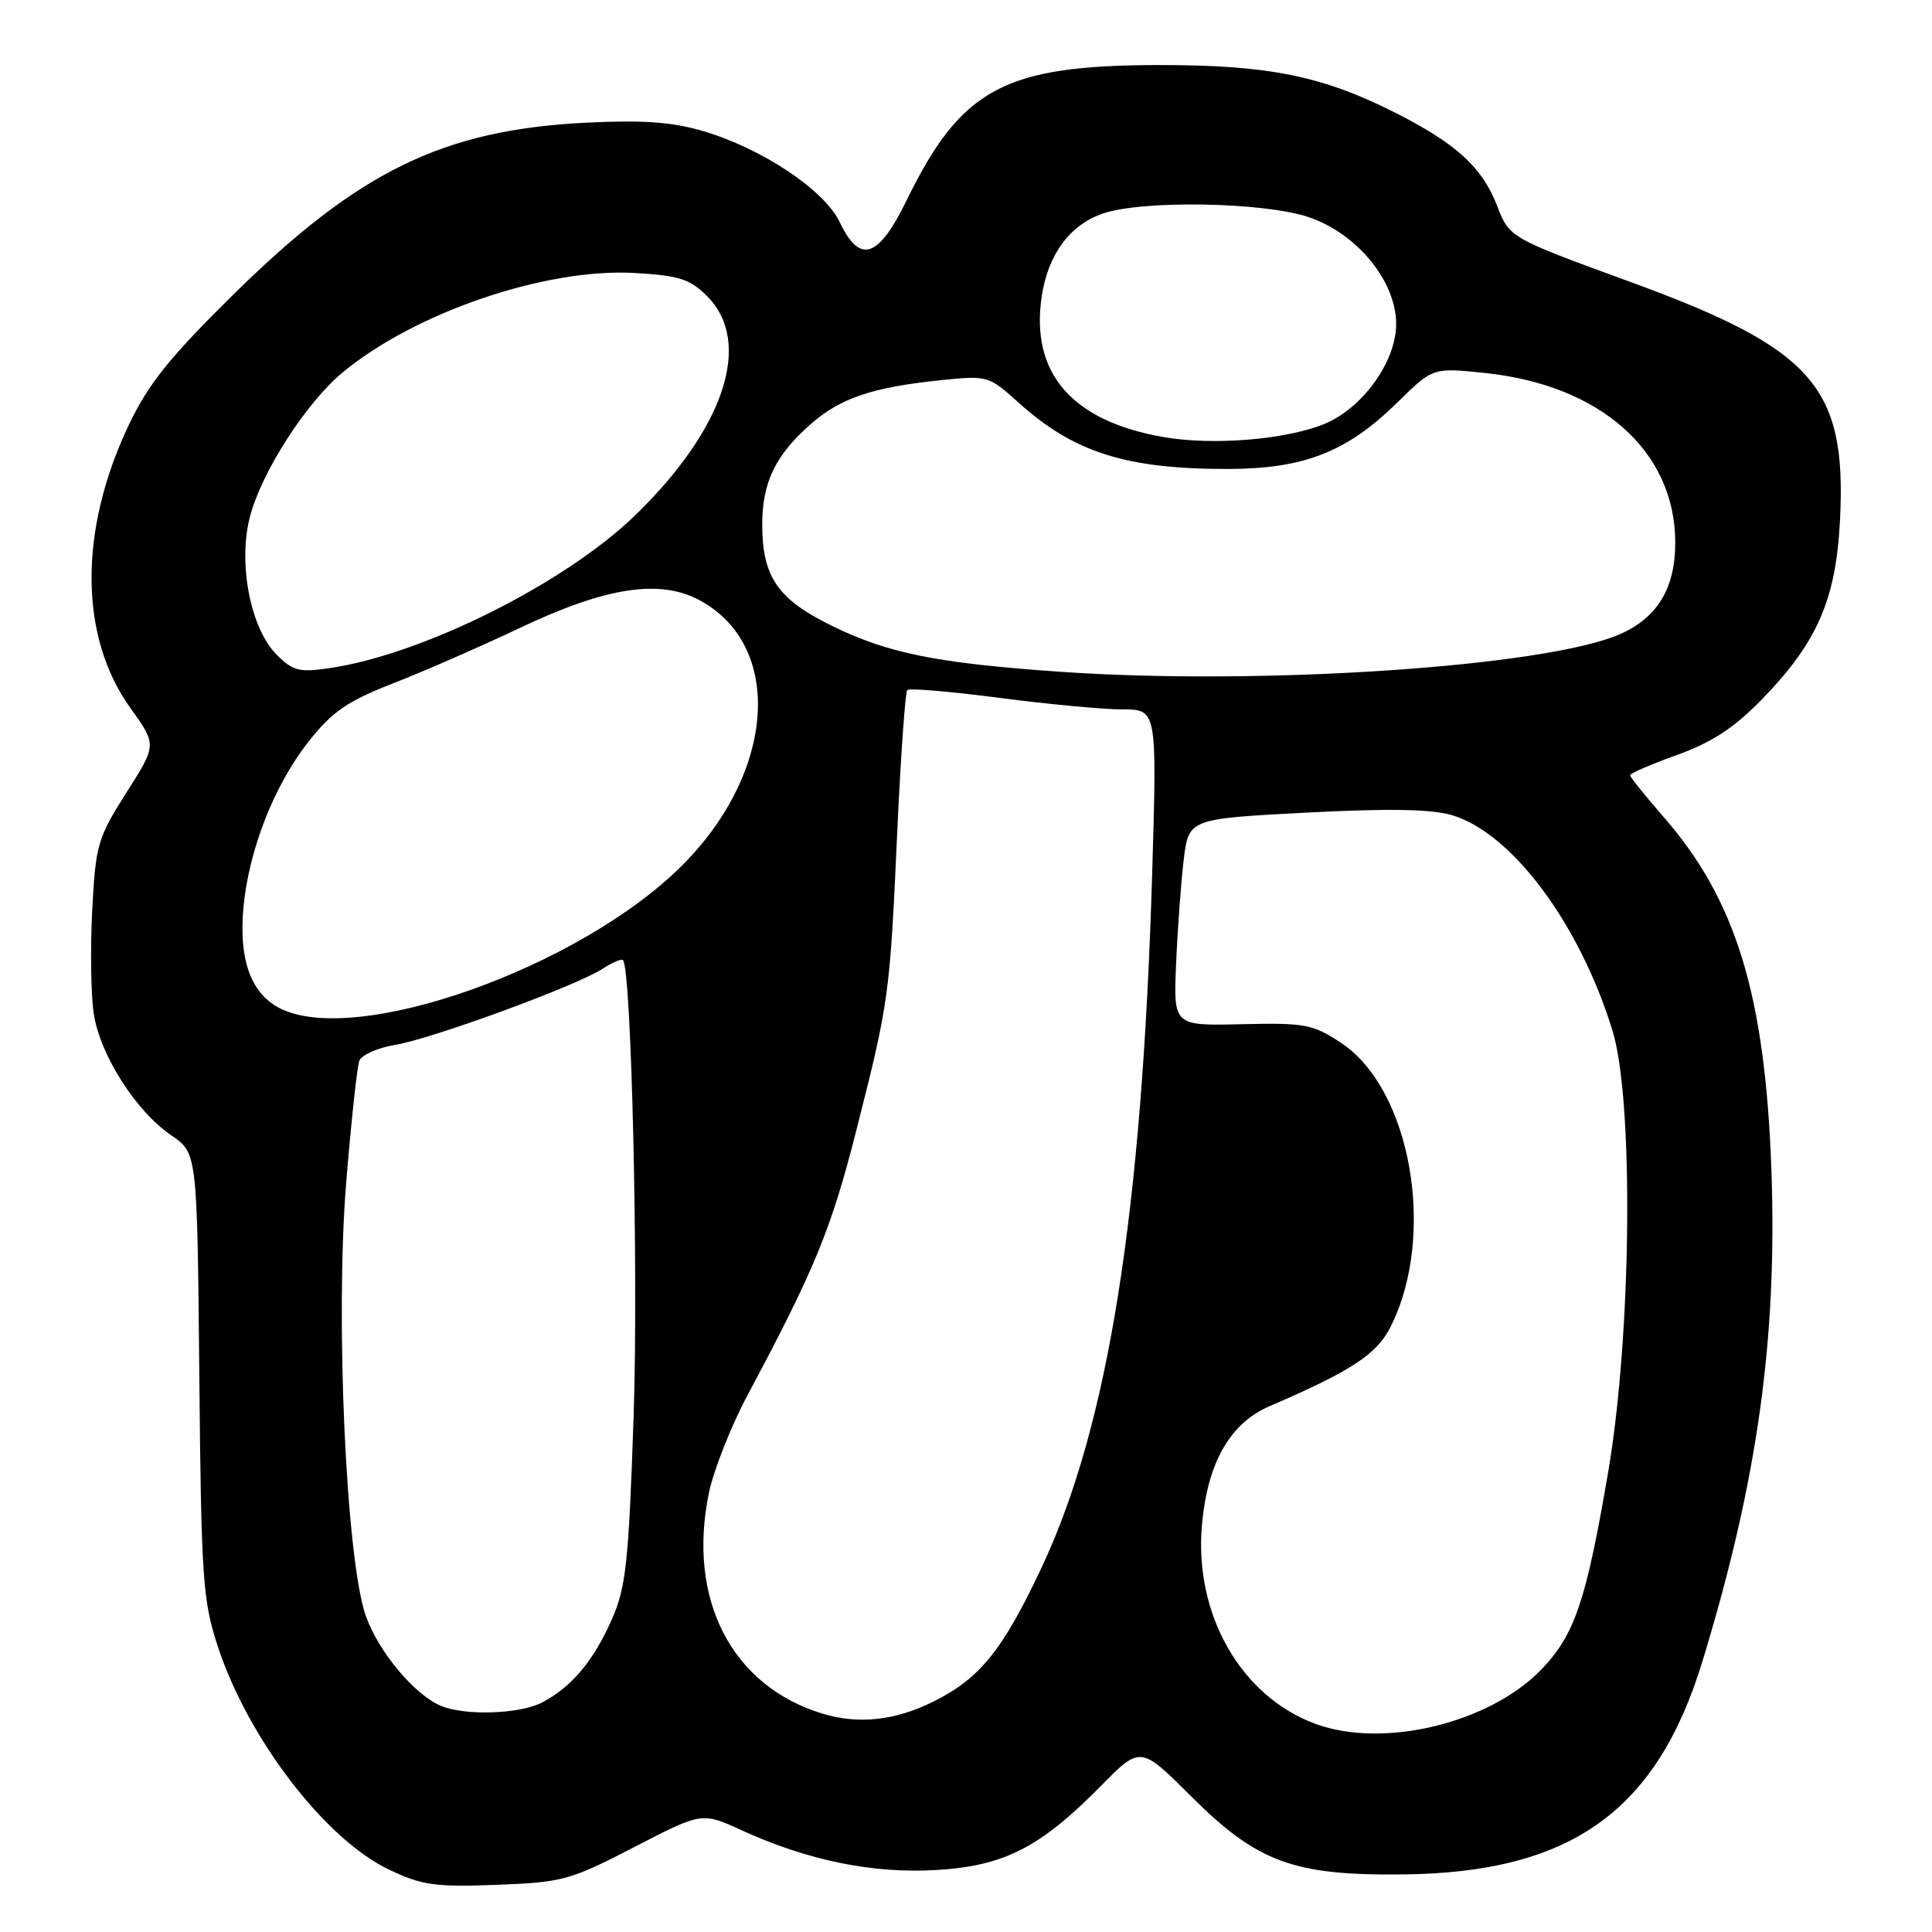 <?xml version="1.0" encoding="UTF-8" standalone="no"?>
<!DOCTYPE svg PUBLIC "-//W3C//DTD SVG 1.1//EN" "http://www.w3.org/Graphics/SVG/1.1/DTD/svg11.dtd" >
<svg xmlns="http://www.w3.org/2000/svg" xmlns:xlink="http://www.w3.org/1999/xlink" version="1.1" viewBox="0 0 256 256">
 <g >
 <path fill="currentColor"
d=" M 84.02 244.76 C 93.00 240.11 93.00 240.11 98.25 242.51 C 106.98 246.51 115.62 248.28 123.99 247.79 C 133.00 247.27 137.79 244.84 145.81 236.71 C 151.11 231.32 151.11 231.32 157.81 238.00 C 166.59 246.77 171.39 248.54 186.00 248.37 C 208.17 248.11 219.52 240.00 225.59 220.10 C 232.88 196.21 235.51 177.43 234.72 155.01 C 233.89 131.84 230.03 119.21 220.39 108.20 C 217.98 105.44 216.00 102.97 216.00 102.72 C 216.00 102.47 218.81 101.26 222.25 100.02 C 226.87 98.36 229.80 96.43 233.50 92.63 C 240.85 85.06 243.31 79.37 243.82 68.72 C 244.67 51.19 240.23 46.19 215.93 37.32 C 200.00 31.50 200.00 31.50 198.35 27.21 C 196.41 22.18 192.91 18.99 184.83 14.91 C 175.17 10.04 168.04 8.60 153.50 8.62 C 133.06 8.65 127.36 11.72 120.11 26.59 C 116.38 34.23 113.93 35.03 111.27 29.44 C 109.23 25.16 100.93 19.64 93.07 17.34 C 89.03 16.16 85.07 15.88 77.57 16.26 C 58.70 17.22 47.53 22.67 30.95 39.00 C 22.43 47.40 19.64 50.88 17.03 56.38 C 10.41 70.37 10.50 84.40 17.30 93.85 C 20.78 98.69 20.78 98.69 16.74 105.04 C 12.94 111.02 12.67 111.94 12.22 120.58 C 11.96 125.64 12.04 131.81 12.42 134.29 C 13.23 139.75 18.01 147.26 22.70 150.44 C 26.13 152.78 26.13 152.78 26.41 182.14 C 26.66 209.02 26.86 212.06 28.83 218.07 C 32.81 230.29 43.04 243.66 51.50 247.71 C 55.89 249.81 57.63 250.06 65.77 249.75 C 74.54 249.42 75.53 249.15 84.02 244.76 Z  M 174.30 228.42 C 164.39 224.76 158.19 213.86 159.27 202.00 C 160.01 193.80 162.99 188.58 168.22 186.33 C 179.02 181.68 182.41 179.47 184.24 175.85 C 190.37 163.74 187.00 144.33 177.69 138.18 C 173.95 135.71 172.91 135.52 164.56 135.71 C 155.49 135.93 155.49 135.93 155.84 127.71 C 156.03 123.20 156.48 117.03 156.84 114.00 C 157.50 108.50 157.50 108.50 173.00 107.68 C 183.94 107.11 189.64 107.20 192.38 108.01 C 200.33 110.36 209.29 122.38 213.66 136.55 C 216.50 145.75 216.20 176.80 213.10 195.00 C 210.18 212.13 208.66 216.62 204.26 221.19 C 197.39 228.34 183.29 231.74 174.30 228.42 Z  M 108.99 227.07 C 96.93 223.40 91.01 211.89 93.94 197.79 C 94.57 194.78 96.86 188.98 99.03 184.91 C 107.93 168.25 110.13 162.89 113.41 150.00 C 117.81 132.70 117.91 131.96 118.89 110.22 C 119.35 100.17 119.95 91.72 120.22 91.44 C 120.50 91.16 125.99 91.63 132.42 92.47 C 138.84 93.31 146.17 94.00 148.71 94.00 C 153.31 94.00 153.31 94.00 152.67 115.75 C 151.33 160.71 146.87 188.82 138.08 207.57 C 132.91 218.60 129.87 222.39 123.72 225.45 C 118.63 227.99 113.78 228.52 108.99 227.07 Z  M 58.49 226.06 C 54.97 224.63 50.15 218.87 48.47 214.11 C 45.86 206.66 44.41 174.71 45.87 156.74 C 46.53 148.62 47.32 141.34 47.61 140.56 C 47.91 139.79 50.03 138.84 52.33 138.46 C 57.23 137.65 76.40 130.62 79.82 128.38 C 81.11 127.54 82.34 127.01 82.55 127.22 C 83.67 128.33 84.60 168.53 83.96 187.62 C 83.30 207.09 82.95 210.32 81.06 214.61 C 78.61 220.13 75.73 223.55 71.80 225.60 C 68.87 227.12 61.72 227.37 58.49 226.06 Z  M 36.89 133.50 C 33.18 131.48 31.63 127.03 32.26 120.22 C 32.99 112.53 36.34 104.02 40.93 98.21 C 44.02 94.29 46.04 92.91 52.10 90.54 C 56.17 88.96 63.77 85.63 69.00 83.15 C 80.31 77.79 87.44 76.70 92.69 79.53 C 103.84 85.53 102.80 102.17 90.51 114.55 C 76.91 128.26 46.81 138.89 36.89 133.50 Z  M 140.42 89.01 C 124.13 87.87 117.66 86.57 110.24 82.93 C 103.05 79.41 101.00 76.43 101.00 69.50 C 101.00 63.93 102.75 60.30 107.42 56.20 C 111.37 52.74 115.59 51.31 124.73 50.37 C 130.84 49.74 131.03 49.80 134.92 53.31 C 142.29 59.96 149.18 62.15 162.71 62.14 C 172.81 62.12 178.47 59.90 185.18 53.31 C 189.86 48.71 189.86 48.71 196.65 49.41 C 212.03 50.98 221.92 59.72 221.98 71.80 C 222.01 77.88 219.65 81.83 214.68 84.02 C 204.89 88.34 167.15 90.87 140.42 89.01 Z  M 36.66 86.75 C 33.21 83.30 31.53 74.75 33.09 68.58 C 34.57 62.68 40.57 53.32 45.46 49.30 C 55.07 41.37 72.31 35.51 84.06 36.17 C 89.99 36.51 91.42 36.96 93.70 39.25 C 99.80 45.35 96.00 56.84 84.08 68.36 C 74.79 77.32 56.12 86.66 43.81 88.51 C 39.66 89.13 38.84 88.93 36.66 86.75 Z  M 154.20 57.92 C 142.02 55.81 136.49 49.42 138.04 39.23 C 138.88 33.71 141.74 29.83 146.09 28.31 C 151.31 26.48 167.57 26.77 173.47 28.79 C 179.86 30.99 185.00 37.29 185.00 42.93 C 185.00 47.95 180.47 54.20 175.35 56.23 C 170.19 58.28 160.70 59.04 154.20 57.92 Z "/>
</g>
</svg>